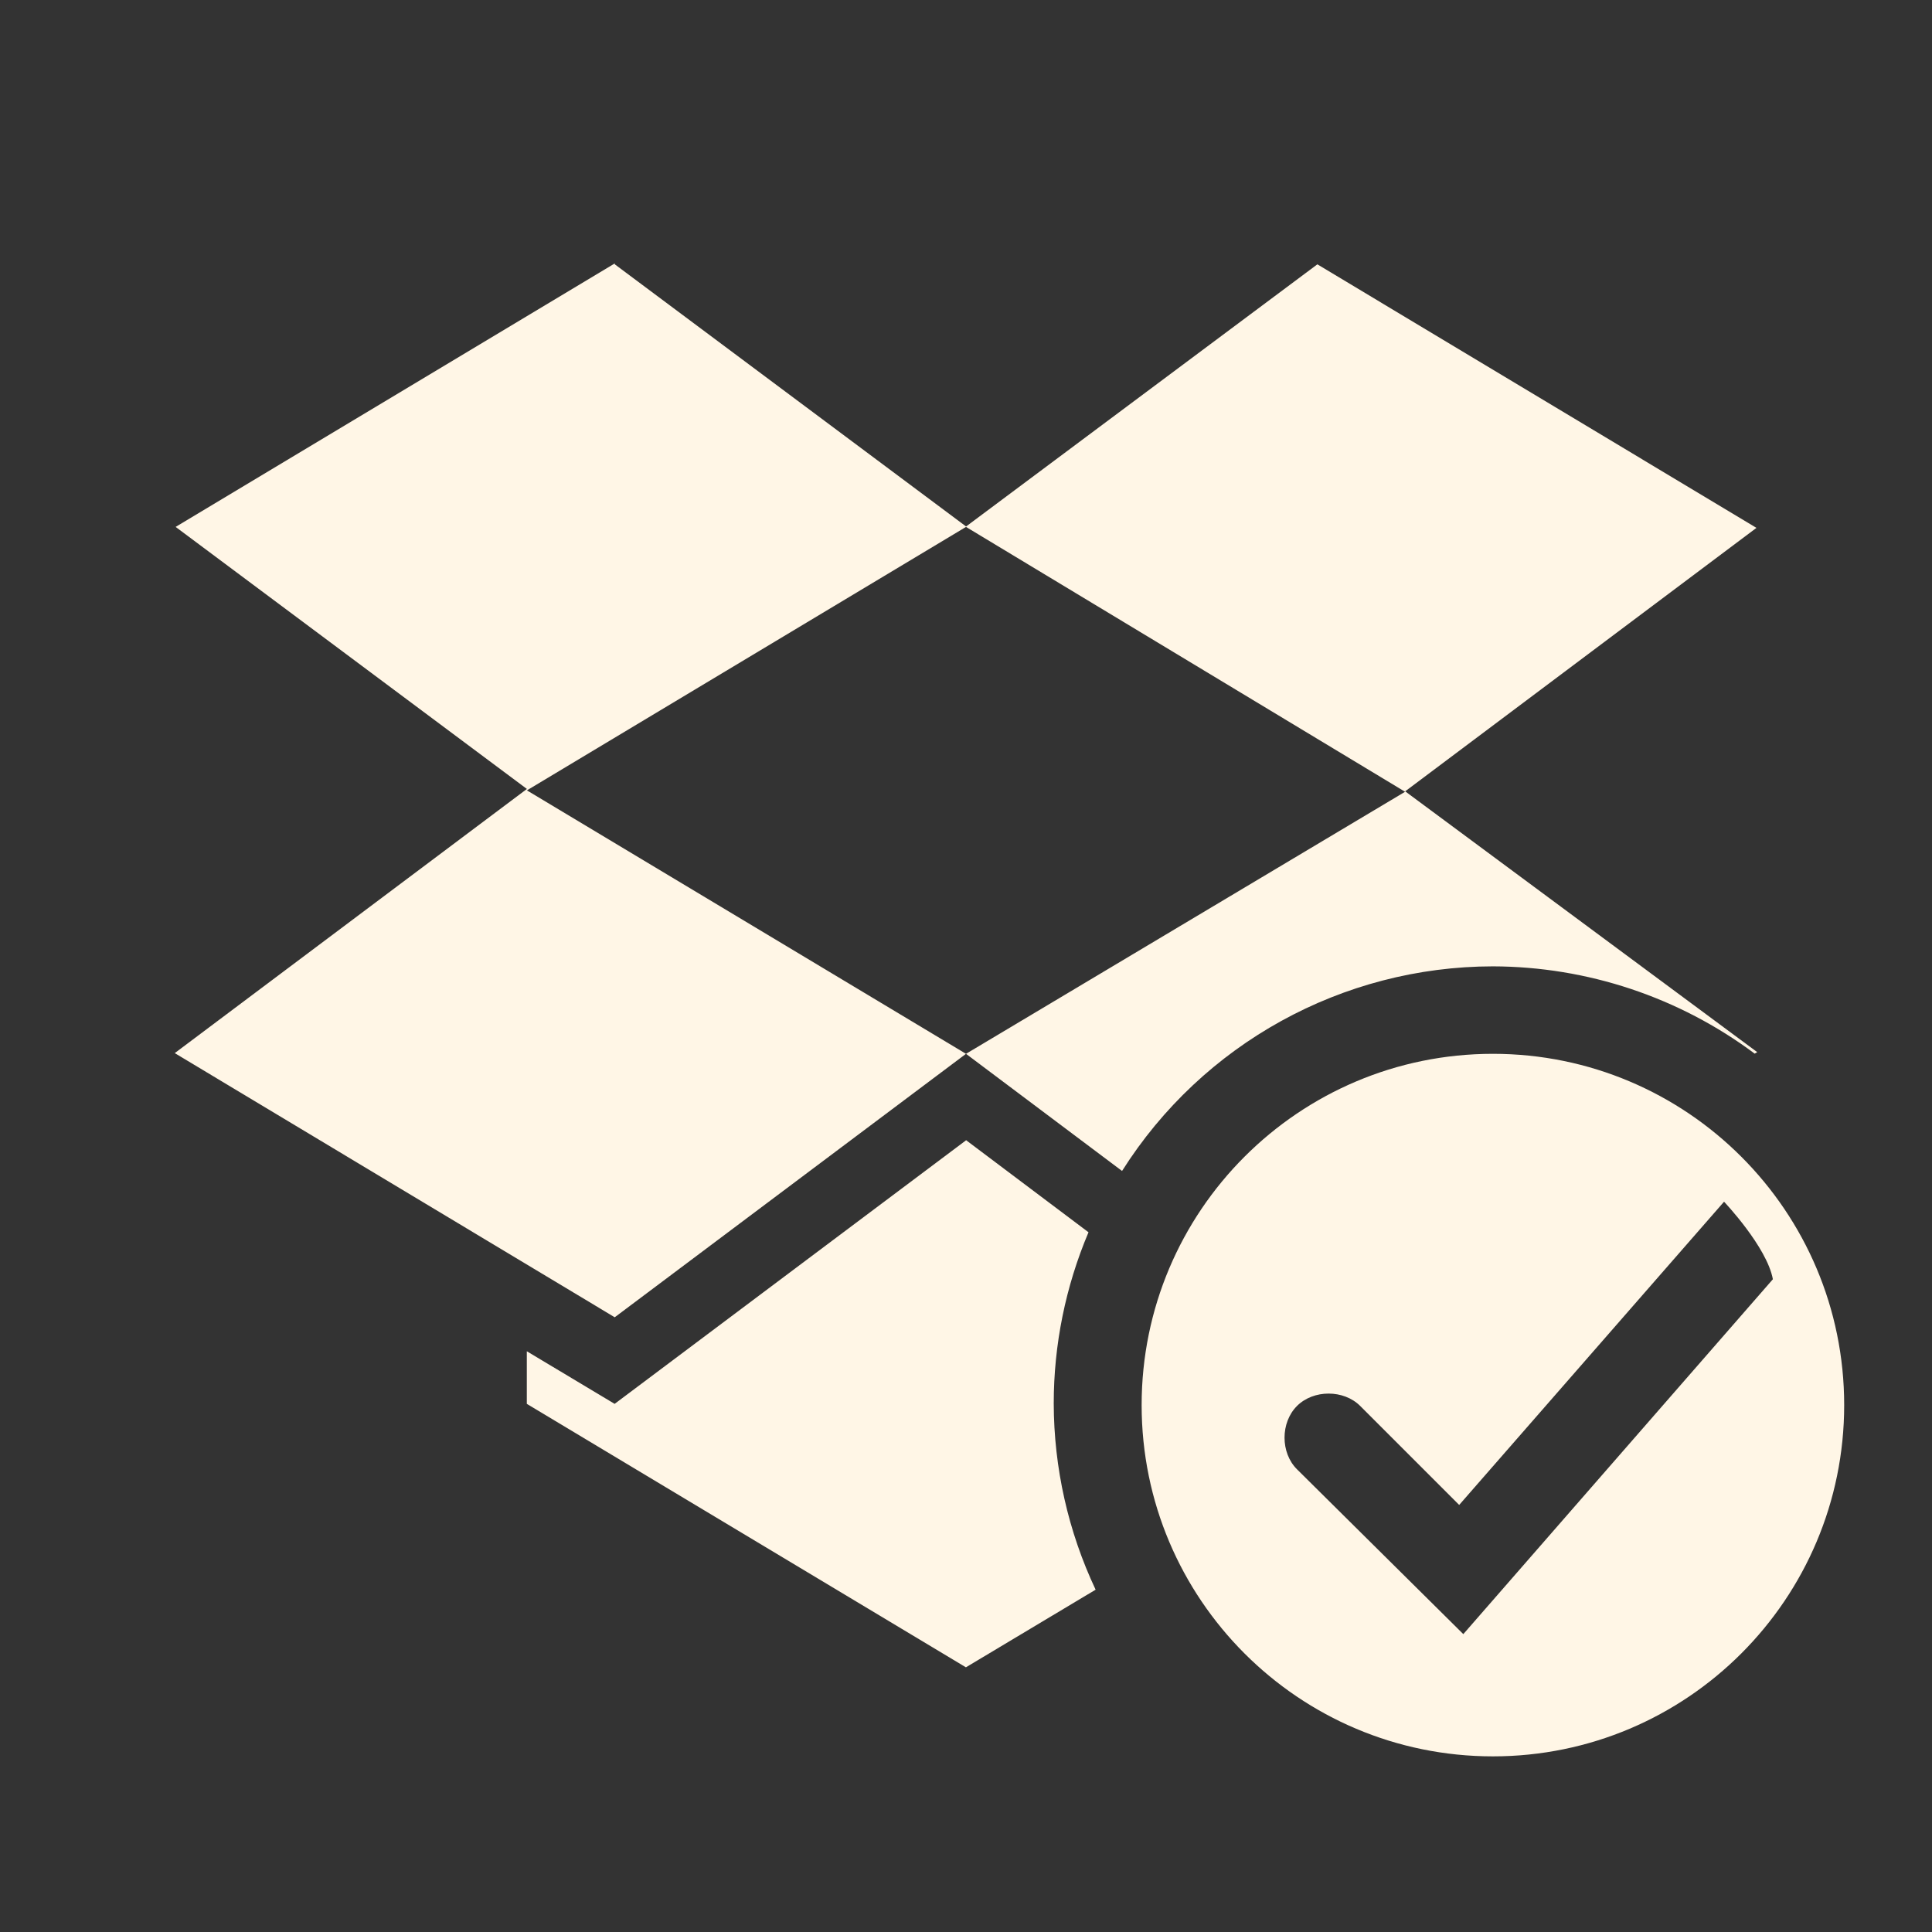 <svg xmlns="http://www.w3.org/2000/svg" width="22" height="22" version="1.1">
 <rect width="100%" height="100%" fill="#333333" stroke="none"/>
 <defs>
  <style id="current-color-scheme" type="text/css">
   .ColorScheme-Text { color:#fff6e6; } .ColorScheme-Highlight { color:#4285f4; } .ColorScheme-NeutralText { color:#ff9800; } .ColorScheme-PositiveText { color:#4caf50; } .ColorScheme-NegativeText { color:#f44336; }
  </style>
 </defs>
 <path style="fill:currentColor" class="ColorScheme-Text" d="M 7,3 2,6 6,8.984 1.99,11.992 7,15 11,12 6,9 11,6 16,9.016 11,12 12.777,13.334 C 13.693,11.885 15.286,11.006 17,11.004 18.075,11.007 19.12,11.355 19.981,11.998 L 20.01,11.981 16.001,9.011 20.001,6.011 15.001,3.01 11.001,5.995 7.001,3.01 Z M 17,12 C 14.791,12 13,13.791 13,16 13,18.209 14.791,20 17,20 19.209,20 21,18.209 21,16 21,13.791 19.209,12 17,12 Z M 10.999,12.986 6.999,15.986 5.999,15.387 V 15.986 L 10.999,18.986 12.476,18.102 C 12.163,17.438 12.001,16.715 11.999,15.982 11.999,15.312 12.134,14.648 12.395,14.032 L 10.999,12.982 Z M 20.188,14.567 16.663,18.608 14.769,16.731 C 14.58,16.543 14.58,16.199 14.769,16.01 14.957,15.822 15.301,15.822 15.489,16.01 L 16.616,17.137 19.632,13.684 C 19.632,13.684 20.121,14.199 20.188,14.567 Z"/>
</svg>
